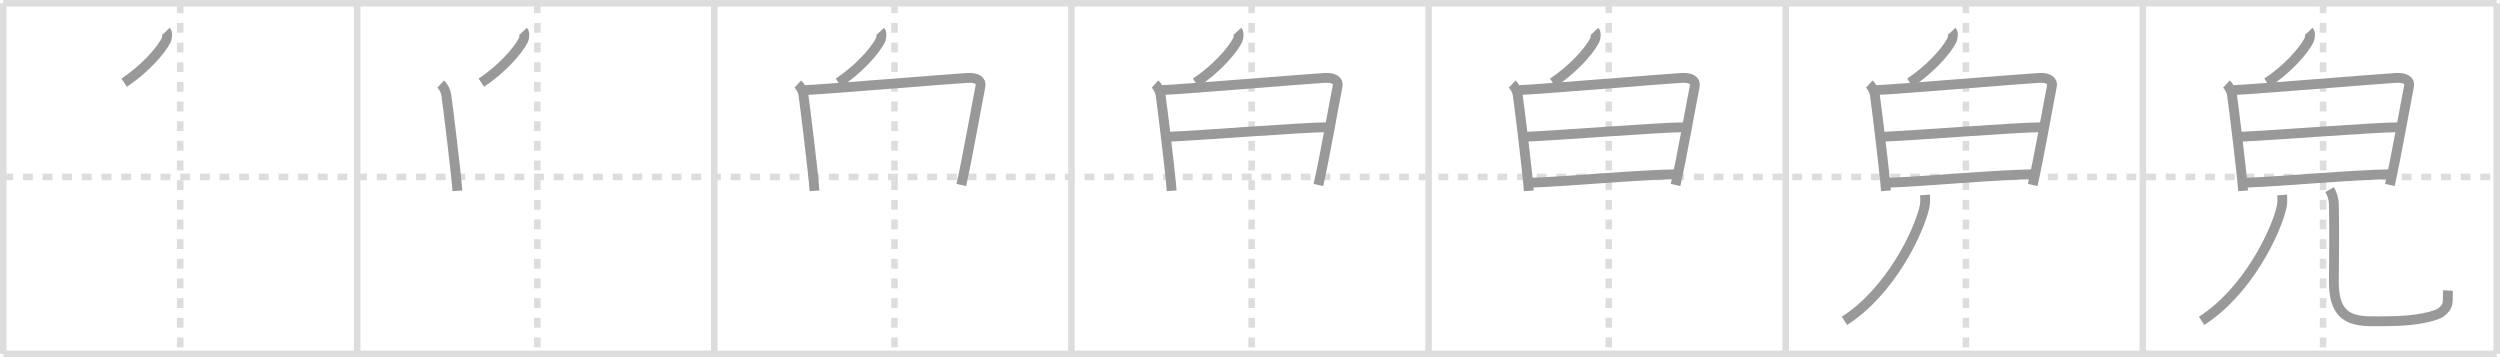 <svg width="763px" height="109px" viewBox="0 0 763 109" xmlns="http://www.w3.org/2000/svg" xmlns:xlink="http://www.w3.org/1999/xlink" xml:space="preserve" version="1.1" baseProfile="full">
<line x1="1" y1="1" x2="762" y2="1" style="stroke:#ddd;stroke-width:2"></line>
<line x1="1" y1="1" x2="1" y2="108" style="stroke:#ddd;stroke-width:2"></line>
<line x1="1" y1="108" x2="762" y2="108" style="stroke:#ddd;stroke-width:2"></line>
<line x1="762" y1="1" x2="762" y2="108" style="stroke:#ddd;stroke-width:2"></line>
<line x1="109" y1="1" x2="109" y2="108" style="stroke:#ddd;stroke-width:2"></line>
<line x1="218" y1="1" x2="218" y2="108" style="stroke:#ddd;stroke-width:2"></line>
<line x1="327" y1="1" x2="327" y2="108" style="stroke:#ddd;stroke-width:2"></line>
<line x1="436" y1="1" x2="436" y2="108" style="stroke:#ddd;stroke-width:2"></line>
<line x1="545" y1="1" x2="545" y2="108" style="stroke:#ddd;stroke-width:2"></line>
<line x1="654" y1="1" x2="654" y2="108" style="stroke:#ddd;stroke-width:2"></line>
<line x1="1" y1="54" x2="762" y2="54" style="stroke:#ddd;stroke-width:2;stroke-dasharray:3 3"></line>
<line x1="55" y1="1" x2="55" y2="108" style="stroke:#ddd;stroke-width:2;stroke-dasharray:3 3"></line>
<line x1="164" y1="1" x2="164" y2="108" style="stroke:#ddd;stroke-width:2;stroke-dasharray:3 3"></line>
<line x1="273" y1="1" x2="273" y2="108" style="stroke:#ddd;stroke-width:2;stroke-dasharray:3 3"></line>
<line x1="382" y1="1" x2="382" y2="108" style="stroke:#ddd;stroke-width:2;stroke-dasharray:3 3"></line>
<line x1="491" y1="1" x2="491" y2="108" style="stroke:#ddd;stroke-width:2;stroke-dasharray:3 3"></line>
<line x1="600" y1="1" x2="600" y2="108" style="stroke:#ddd;stroke-width:2;stroke-dasharray:3 3"></line>
<line x1="709" y1="1" x2="709" y2="108" style="stroke:#ddd;stroke-width:2;stroke-dasharray:3 3"></line>
<path d="M50.72,9.5c0.54,0.57,0.24,2.3,0,2.77c-1.78,3.48-6.84,9-12.82,12.96" style="fill:none;stroke:#999;stroke-width:3"></path>

<path d="M159.72,9.5c0.54,0.57,0.24,2.3,0,2.77c-1.78,3.48-6.84,9-12.82,12.96" style="fill:none;stroke:#999;stroke-width:3"></path>
<path d="M134.5,25.66c0.84,0.77,1.55,2.17,1.69,3.19c0.56,3.89,3.06,24.31,3.4,29.39" style="fill:none;stroke:#999;stroke-width:3"></path>

<path d="M268.72,9.5c0.54,0.57,0.24,2.3,0,2.77c-1.78,3.48-6.84,9-12.82,12.96" style="fill:none;stroke:#999;stroke-width:3"></path>
<path d="M243.5,25.66c0.84,0.77,1.55,2.17,1.69,3.19c0.56,3.89,3.06,24.31,3.4,29.39" style="fill:none;stroke:#999;stroke-width:3"></path>
<path d="M245.7,27.49c4.77-0.13,45.33-3.5,49.67-3.72c2.76-0.14,4.21,0.88,3.88,2.48c-0.74,3.51-3.99,22.01-5.87,30.21" style="fill:none;stroke:#999;stroke-width:3"></path>

<path d="M377.72,9.5c0.54,0.57,0.24,2.3,0,2.77c-1.78,3.48-6.84,9-12.82,12.96" style="fill:none;stroke:#999;stroke-width:3"></path>
<path d="M352.5,25.66c0.84,0.77,1.55,2.17,1.69,3.19c0.56,3.89,3.06,24.31,3.4,29.39" style="fill:none;stroke:#999;stroke-width:3"></path>
<path d="M354.7,27.49c4.77-0.13,45.33-3.5,49.67-3.72c2.76-0.14,4.21,0.88,3.88,2.48c-0.74,3.51-3.99,22.01-5.87,30.21" style="fill:none;stroke:#999;stroke-width:3"></path>
<path d="M356.14,41.76c10-0.39,41.57-2.92,48.87-2.92" style="fill:none;stroke:#999;stroke-width:3"></path>

<path d="M486.72,9.5c0.54,0.57,0.24,2.3,0,2.77c-1.78,3.48-6.84,9-12.82,12.96" style="fill:none;stroke:#999;stroke-width:3"></path>
<path d="M461.5,25.66c0.84,0.77,1.55,2.17,1.69,3.19c0.56,3.89,3.06,24.31,3.4,29.39" style="fill:none;stroke:#999;stroke-width:3"></path>
<path d="M463.7,27.49c4.77-0.13,45.33-3.5,49.67-3.72c2.76-0.14,4.21,0.88,3.88,2.48c-0.74,3.51-3.99,22.01-5.87,30.21" style="fill:none;stroke:#999;stroke-width:3"></path>
<path d="M465.14,41.76c10-0.39,41.57-2.92,48.87-2.92" style="fill:none;stroke:#999;stroke-width:3"></path>
<path d="M467.1,55.77c11.97-0.42,32.18-2.41,44.95-2.6" style="fill:none;stroke:#999;stroke-width:3"></path>

<path d="M595.72,9.5c0.54,0.57,0.24,2.3,0,2.77c-1.78,3.48-6.84,9-12.82,12.96" style="fill:none;stroke:#999;stroke-width:3"></path>
<path d="M570.5,25.66c0.84,0.77,1.55,2.17,1.69,3.19c0.56,3.89,3.06,24.31,3.4,29.39" style="fill:none;stroke:#999;stroke-width:3"></path>
<path d="M572.7,27.49c4.77-0.13,45.33-3.5,49.67-3.72c2.76-0.14,4.21,0.88,3.88,2.48c-0.74,3.51-3.99,22.01-5.87,30.21" style="fill:none;stroke:#999;stroke-width:3"></path>
<path d="M574.14,41.76c10-0.39,41.57-2.92,48.87-2.92" style="fill:none;stroke:#999;stroke-width:3"></path>
<path d="M576.1,55.77c11.97-0.42,32.18-2.41,44.95-2.6" style="fill:none;stroke:#999;stroke-width:3"></path>
<path d="M587.5,59.5c0.07,0.9,0.15,2.34-0.14,3.63c-1.68,7.66-10.5,25.94-24.44,34.78" style="fill:none;stroke:#999;stroke-width:3"></path>

<path d="M704.72,9.5c0.54,0.57,0.24,2.3,0,2.77c-1.78,3.48-6.84,9-12.82,12.96" style="fill:none;stroke:#999;stroke-width:3"></path>
<path d="M679.5,25.66c0.84,0.77,1.55,2.17,1.69,3.19c0.56,3.89,3.06,24.31,3.4,29.39" style="fill:none;stroke:#999;stroke-width:3"></path>
<path d="M681.7,27.49c4.77-0.13,45.33-3.5,49.67-3.72c2.76-0.14,4.21,0.88,3.88,2.48c-0.74,3.51-3.99,22.01-5.87,30.21" style="fill:none;stroke:#999;stroke-width:3"></path>
<path d="M683.14,41.76c10-0.39,41.57-2.92,48.87-2.92" style="fill:none;stroke:#999;stroke-width:3"></path>
<path d="M685.1,55.77c11.97-0.42,32.18-2.41,44.95-2.6" style="fill:none;stroke:#999;stroke-width:3"></path>
<path d="M696.5,59.5c0.07,0.9,0.15,2.34-0.14,3.63c-1.68,7.66-10.5,25.94-24.44,34.78" style="fill:none;stroke:#999;stroke-width:3"></path>
<path d="M710.99,57.87c0.71,1.22,1.27,2.66,1.31,4.54c0.19,8.4,0,18.07,0,23.78c0,13.34,8.49,11.83,16.84,11.83c8.81,0,14.62-1.72,15.86-2.69c2.62-2.05,1.91-3.08,2.14-6.67" style="fill:none;stroke:#999;stroke-width:3"></path>

</svg>